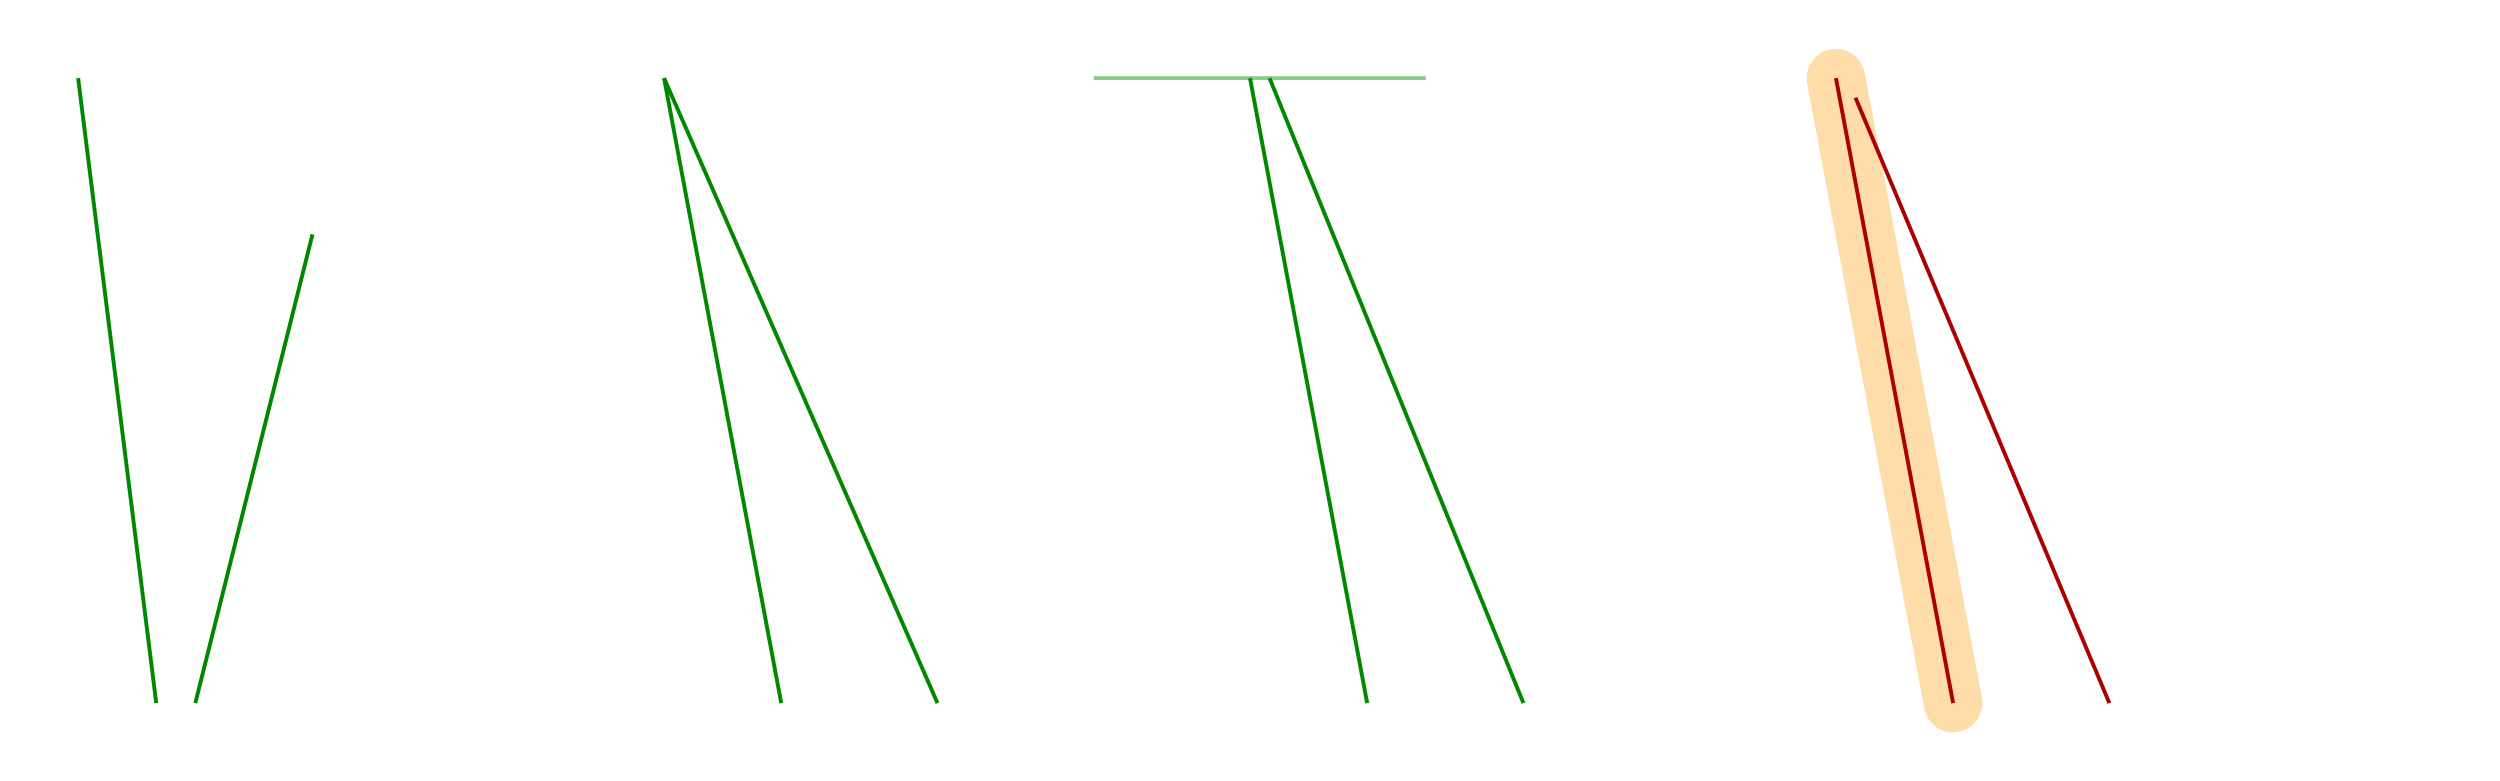<svg version="1.1" width="640" height="200" xmlns="http://www.w3.org/2000/svg">
    <title>TODO</title>
    <line x1="20" y1="20" x2="40" y2="180" stroke="#080" />
    <line x1="80" y1="60" x2="50" y2="180" stroke="#080" />

    <line x1="170" y1="20" x2="200" y2="180" stroke="#080" />
    <line x1="170" y1="20" x2="240" y2="180" stroke="#080" />

    <line x1="280" y1="20" x2="365" y2="20" stroke="#8c8" />
    <line x1="320" y1="20" x2="350" y2="180" stroke="#080" />
    <line x1="325" y1="20" x2="390" y2="180" stroke="#080" />

    <line x1="470" y1="20" x2="500" y2="180" stroke="#fda" stroke-width="15" stroke-linecap="round" />
    <line x1="470" y1="20" x2="500" y2="180" stroke="#a00" />
    <line x1="475" y1="25" x2="540" y2="180" stroke="#a00" />


</svg>
